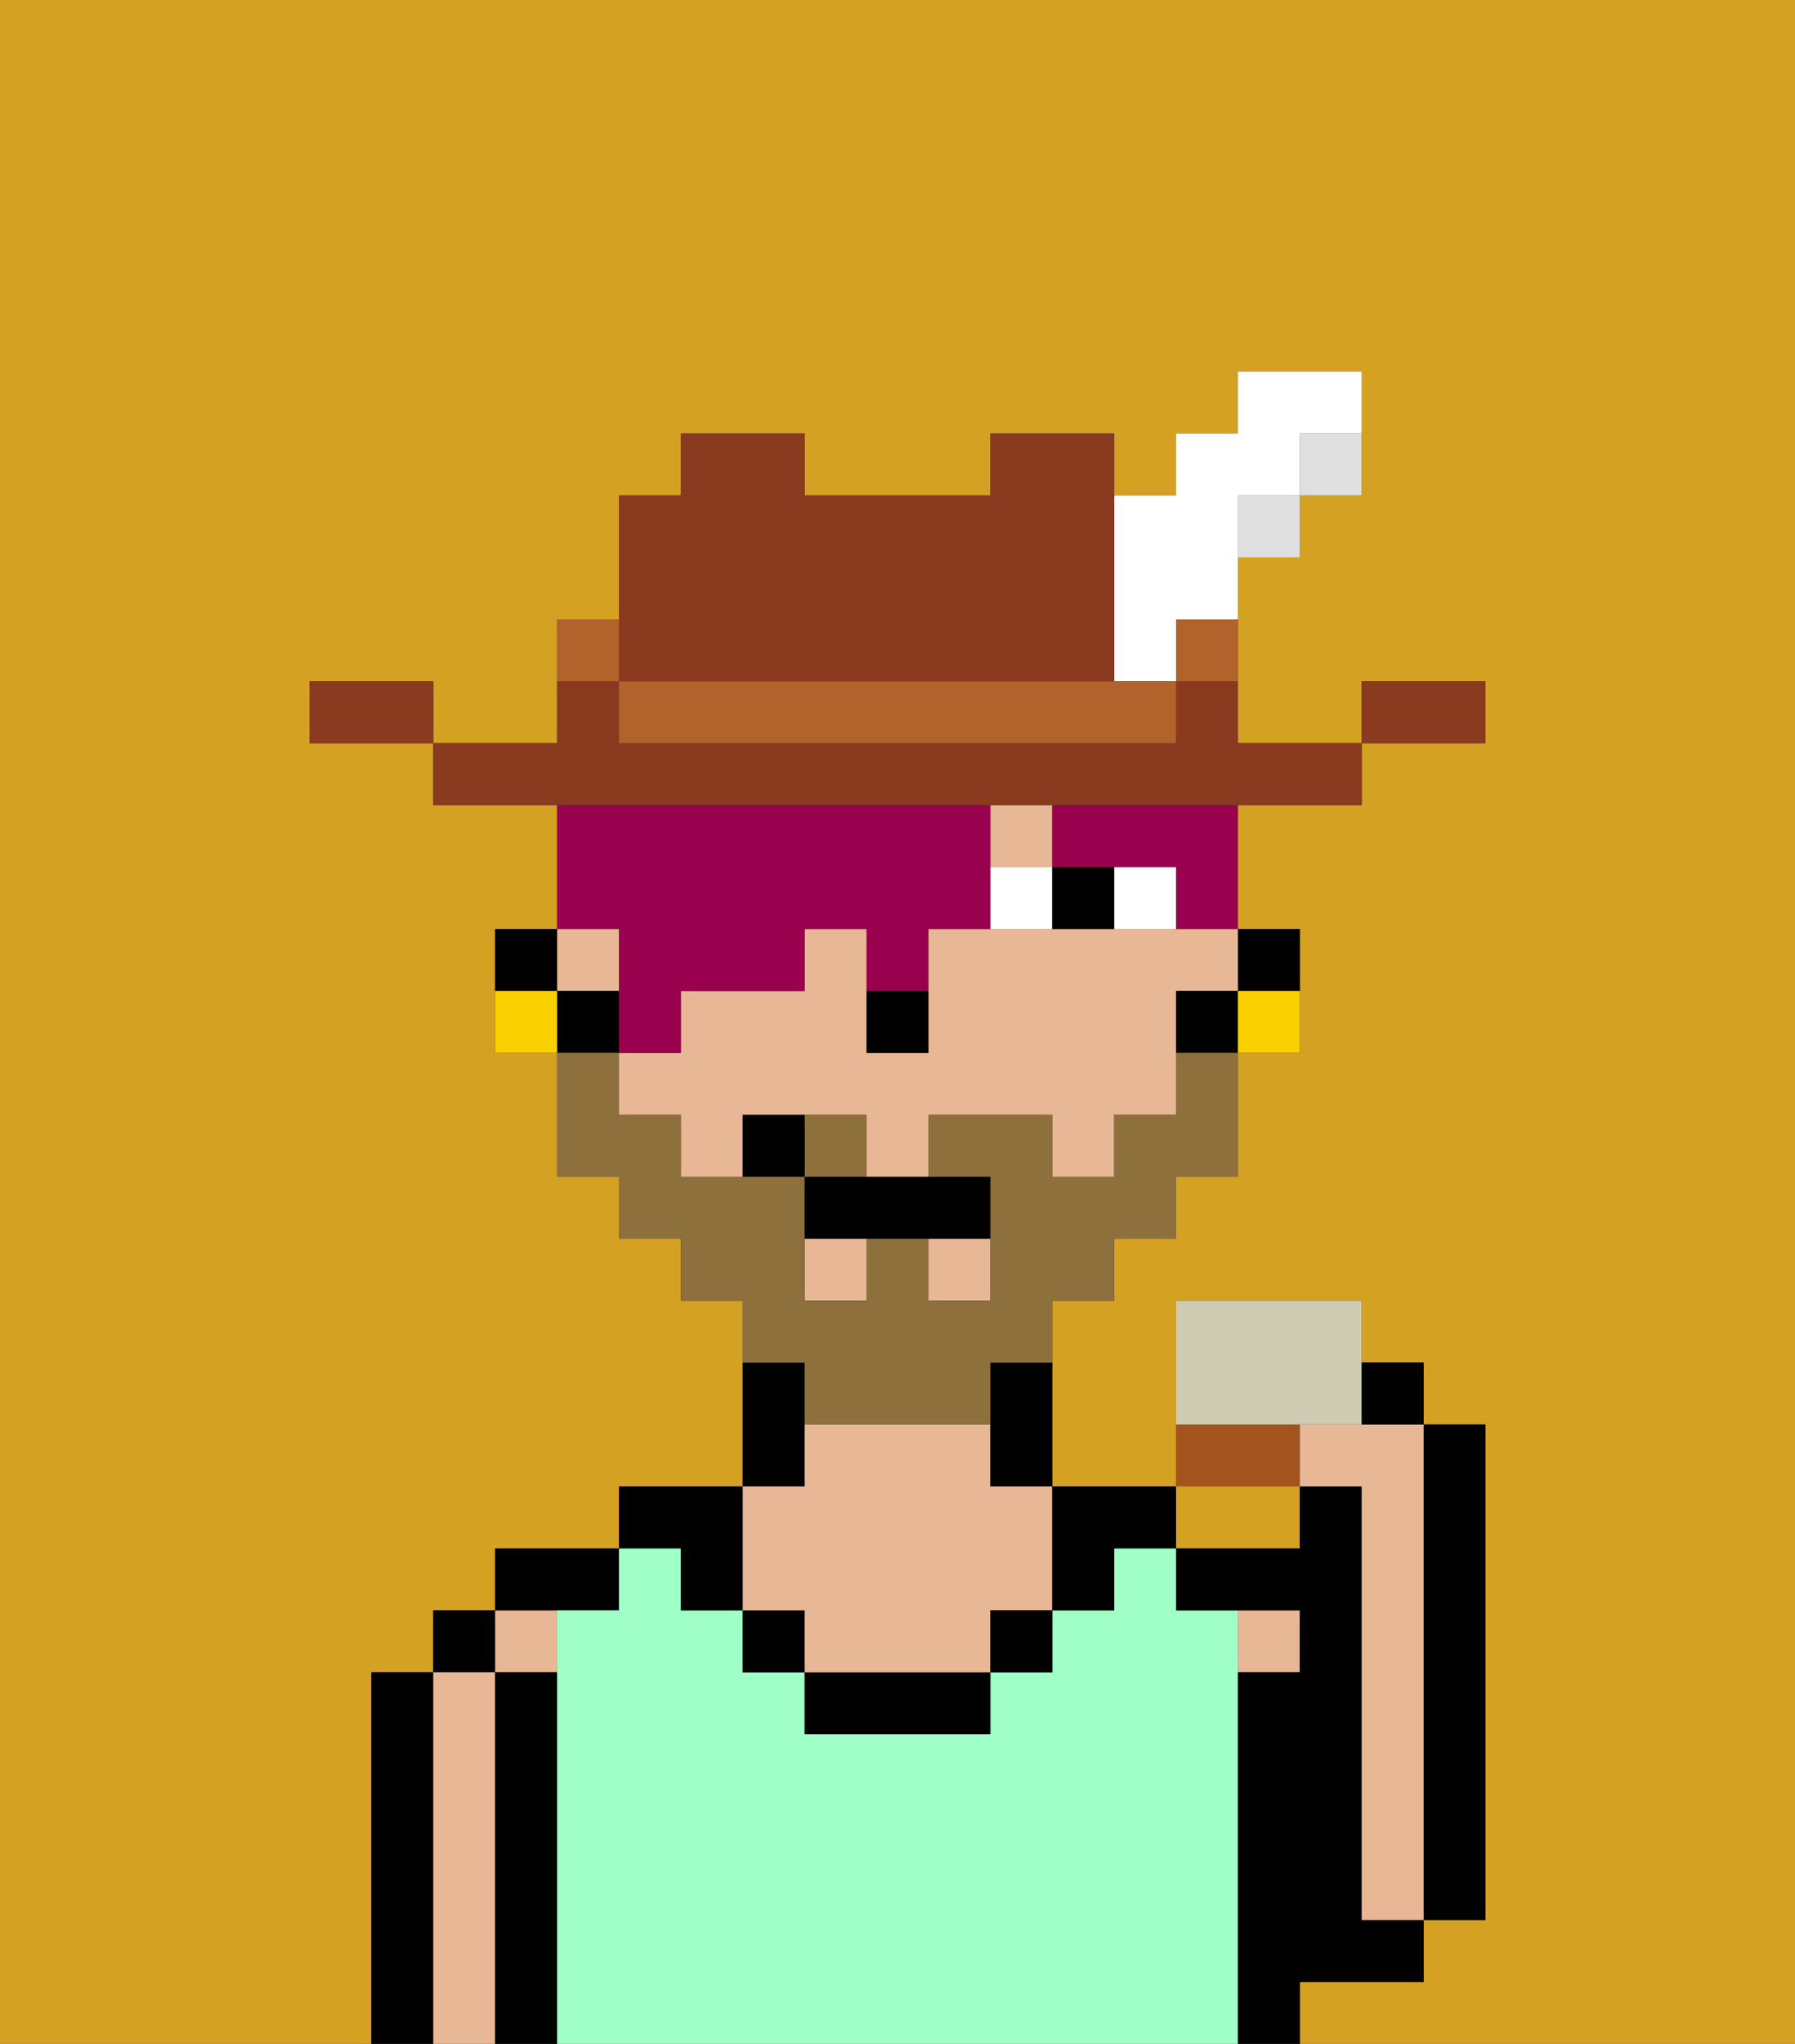 <svg xmlns="http://www.w3.org/2000/svg" viewBox="0 0 29 33"><rect x="0" y="0" width="29" height="33" fill="#333333" stroke="none"/><defs><style>polygon,rect,path{shape-rendering:crispedges;}.aa23-1{fill:#d4a122;}.aa23-2{fill:#000000;}.aa23-3{fill:#e8b795;}.aa23-4{fill:#9fffc6;}.aa23-5{fill:#ffffff;}.aa23-6{fill:#8e703c;}.aa23-7{fill:#99004d;}.aa23-8{fill:#fad000;}.aa23-9{fill:#893a1f;}.aa23-10{fill:#dfdfdf;}.aa23-11{fill:#b2622b;}.aa23-12{fill:#a3531d;}.aa23-13{fill:#ceccb3;}</style></defs><path class="aa23-1" d="M0,33H6V27H7V26H8V25h2V24h2V21H11V20H10V19H9V17H8V15H9V13H7V12H5V11H7v1H9V10h1V8h1V7h2V8h3V7h2V8h1V7h1V6h2V8H21V9H20v3h2V11h2v1H22v1H20v2h1v2H20v2H19v1H18v1H17v3h2V23h0V21h3v2h0V22h1v1h1v8H23v1H21v1h8V0H0Z"/><path class="aa23-1" d="M20,25h1V24H19v1Z"/><path class="aa23-2" d="M7,31V27H6v6H7Z"/><rect class="aa23-2" x="7" y="26" width="1" height="1"/><path class="aa23-3" d="M8,31V27H7v6H8Z"/><rect class="aa23-3" x="8" y="26" width="1" height="1"/><path class="aa23-2" d="M9,31V27H8v6H9Z"/><path class="aa23-2" d="M10,26V25H8v1Z"/><path class="aa23-4" d="M20,31V26H19V25H18v1H17v1H16v1H13V27H12V26H11V25H10v1H9v7H20Z"/><path class="aa23-2" d="M11,26h1V24H10v1h1Z"/><path class="aa23-2" d="M13,23V22H12v2h1Z"/><rect class="aa23-2" x="12" y="26" width="1" height="1"/><path class="aa23-2" d="M14,27H13v1h3V27Z"/><path class="aa23-3" d="M12,26h1v1h3V26h1V24H16V23H13v1H12Z"/><rect class="aa23-2" x="16" y="26" width="1" height="1"/><path class="aa23-2" d="M17,26h1V25h1V24H17Z"/><rect class="aa23-3" x="20" y="26" width="1" height="1"/><path class="aa23-2" d="M22,32h1V31H22V24H21v1H19v1h2v1H20v6h1V32Z"/><path class="aa23-2" d="M23,25v6h1V23H23Z"/><rect class="aa23-2" x="20" y="15" width="1" height="1"/><rect class="aa23-3" x="16" y="13" width="1" height="1"/><rect class="aa23-3" x="13" y="20" width="1" height="1"/><rect class="aa23-3" x="15" y="20" width="1" height="1"/><path class="aa23-3" d="M18,15H15v2H14V15H13v1H11v1H10v1h1v1h1V18h2v1h1V18h2v1h1V18h1V16h1V15Z"/><rect class="aa23-3" x="9" y="15" width="1" height="1"/><rect class="aa23-2" x="19" y="16" width="1" height="1"/><path class="aa23-2" d="M16,23v1h1V22H16Z"/><rect class="aa23-2" x="9" y="16" width="1" height="1"/><rect class="aa23-2" x="8" y="15" width="1" height="1"/><rect class="aa23-2" x="14" y="16" width="1" height="1"/><rect class="aa23-5" x="18" y="14" width="1" height="1"/><rect class="aa23-5" x="16" y="14" width="1" height="1"/><rect class="aa23-2" x="17" y="14" width="1" height="1"/><rect class="aa23-6" x="13" y="18" width="1" height="1"/><path class="aa23-6" d="M13,23h3V22h1V21h1V20h1V19h1V17H19v1H18v1H17V18H15v1h1v2H15V20H14v1H13V19H11V18H10V17H9v2h1v1h1v1h1v1h1Z"/><path class="aa23-2" d="M13,19v1h3V19Z"/><rect class="aa23-2" x="12" y="18" width="1" height="1"/><path class="aa23-7" d="M10,16v1h1V16h2V15h1v1h1V15h1V13H9v2h1Z"/><path class="aa23-7" d="M18,13H17v1h2v1h1V13Z"/><rect class="aa23-8" x="20" y="16" width="1" height="1"/><rect class="aa23-8" x="8" y="16" width="1" height="1"/><path class="aa23-9" d="M24,12V11H22v1Z"/><rect class="aa23-10" x="21" y="7" width="1" height="1"/><path class="aa23-9" d="M11,13H22V12H20V11H19v1H10V11H9v1H7v1Z"/><rect class="aa23-10" x="20" y="8" width="1" height="1"/><rect class="aa23-11" x="19" y="10" width="1" height="1"/><path class="aa23-5" d="M18,10v1h1V10h1V8h1V7h1V6H20V7H19V8H18Z"/><path class="aa23-11" d="M17,11H10v1h9V11Z"/><path class="aa23-9" d="M11,11h7V7H16V8H13V7H11V8H10v3Z"/><rect class="aa23-11" x="9" y="10" width="1" height="1"/><path class="aa23-9" d="M6,11H5v1H7V11Z"/><path class="aa23-12" d="M21,24V23H19v1Z"/><path class="aa23-13" d="M20,23h2V21H19v2Z"/><path class="aa23-3" d="M21,24h1v7h1V23H21Z"/><rect class="aa23-2" x="22" y="22" width="1" height="1"/></svg>